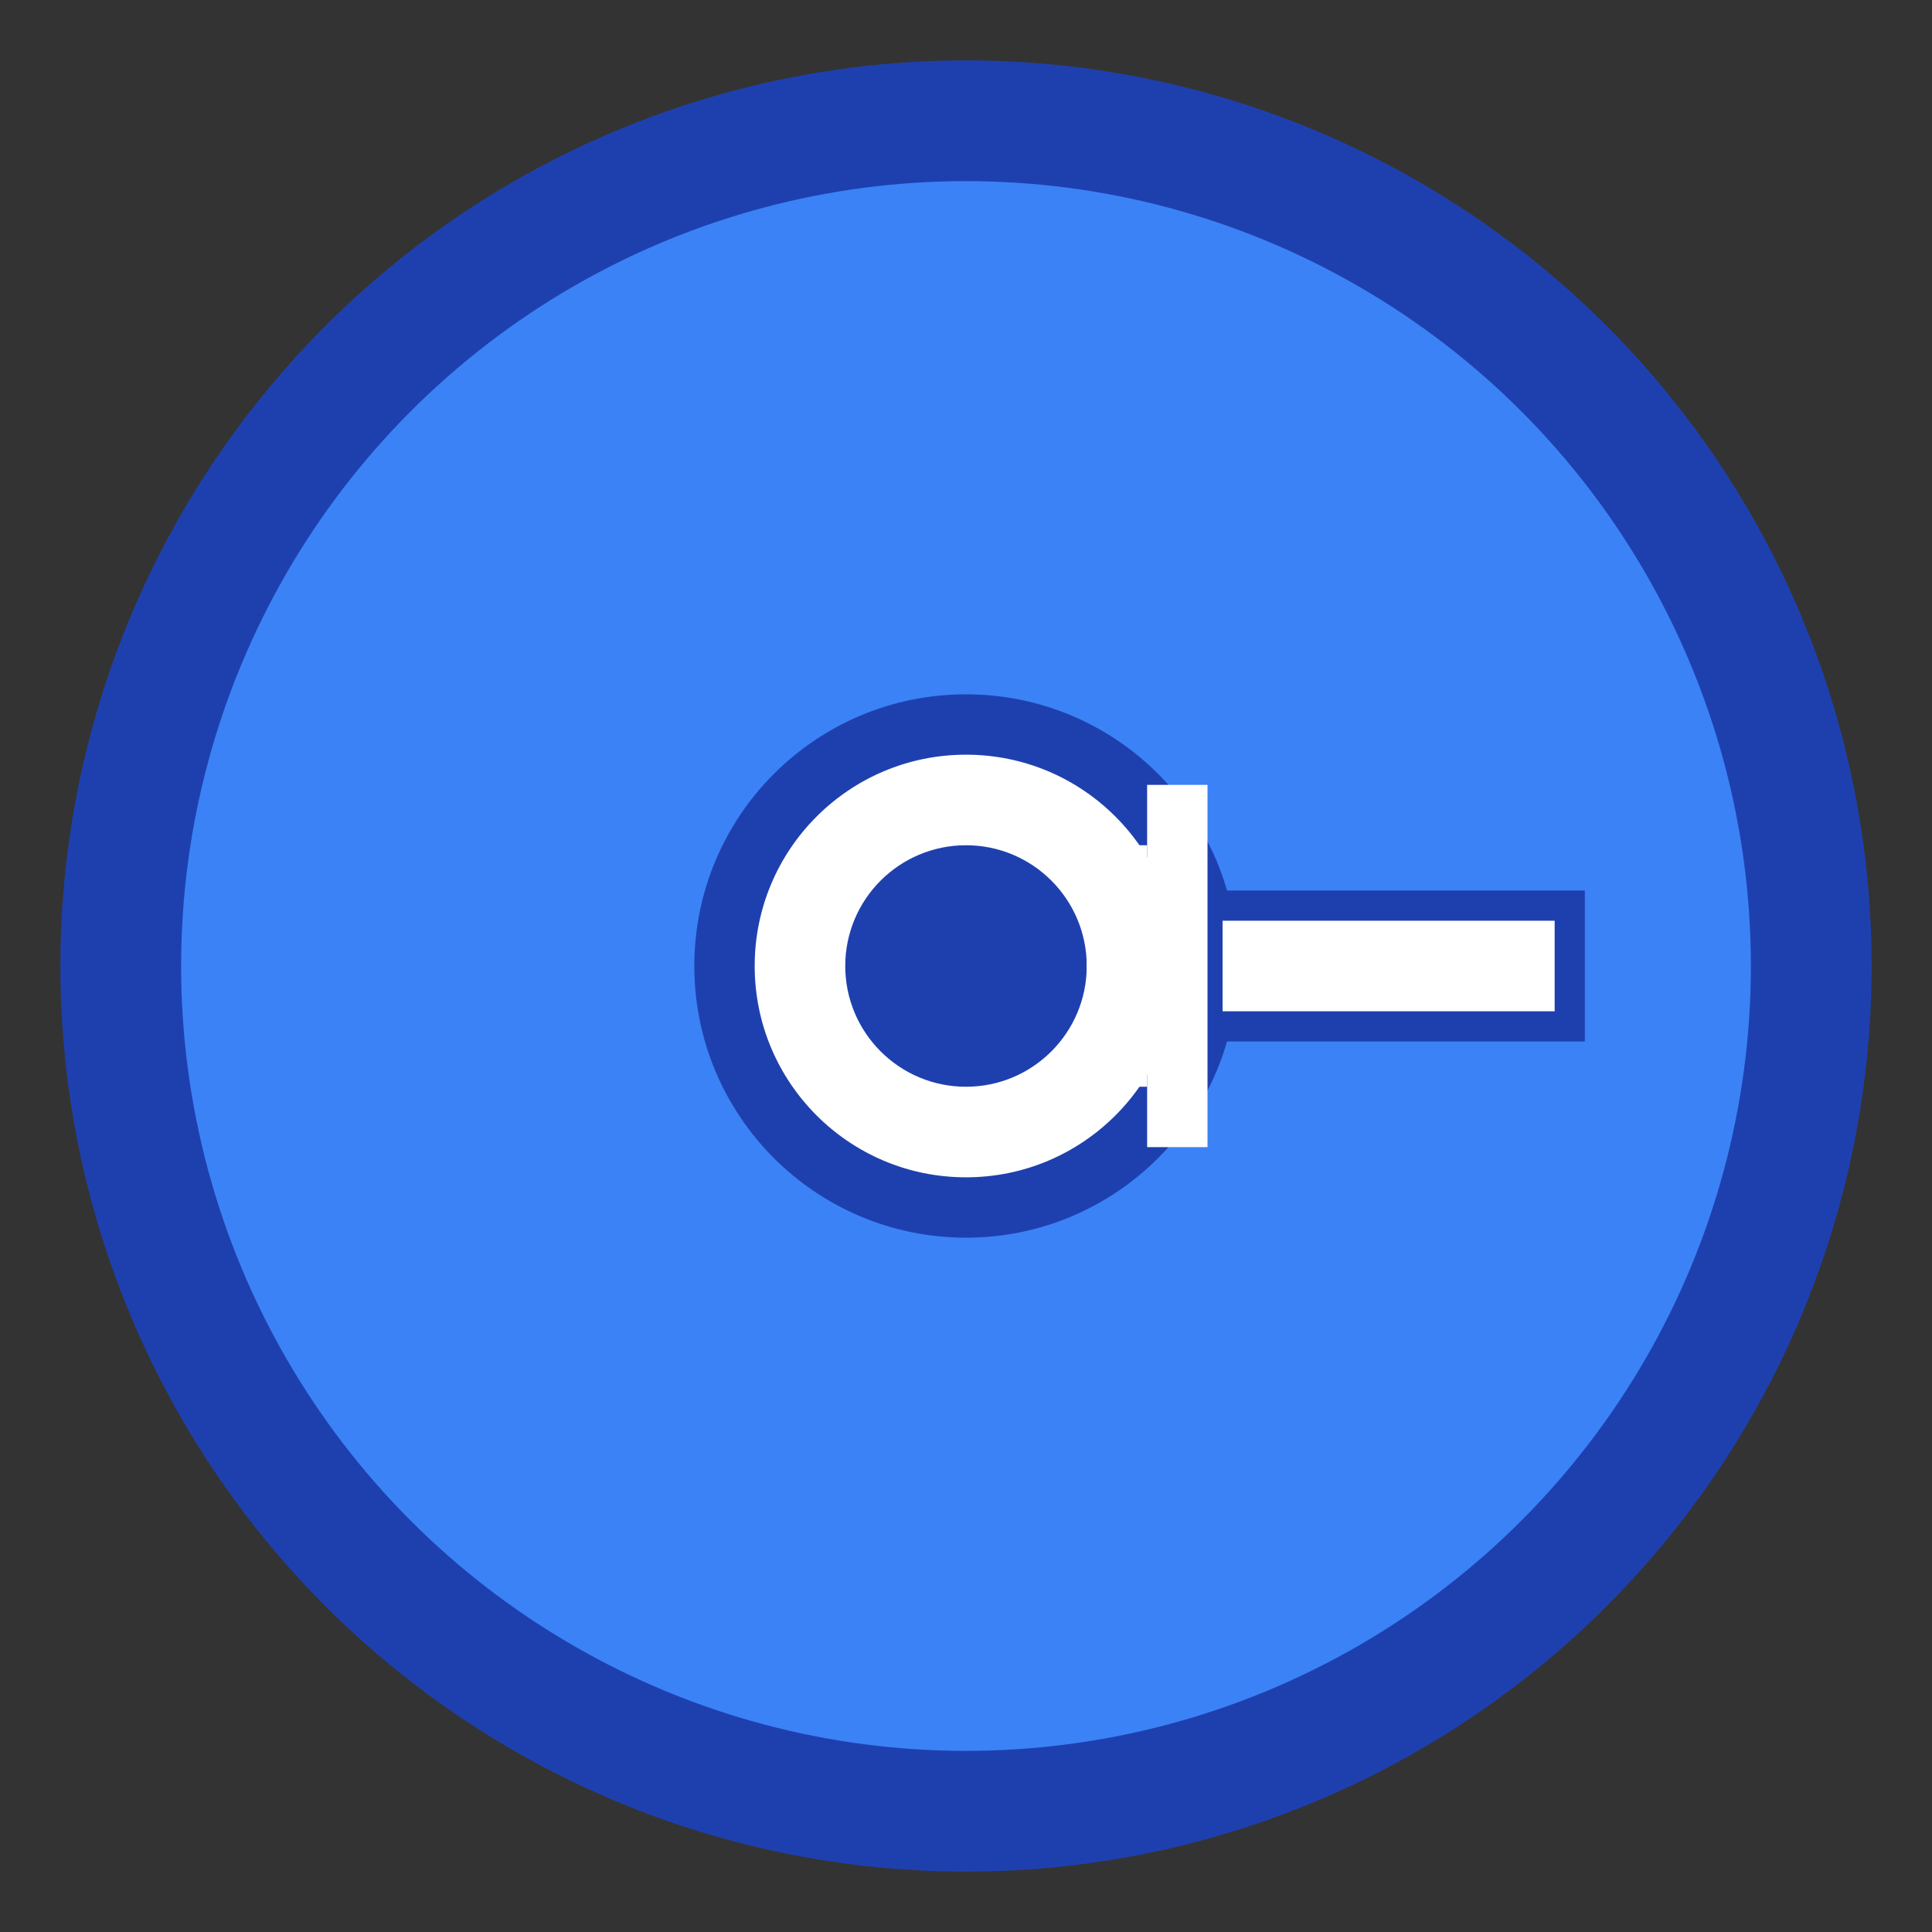 <svg width="32" height="32" viewBox="0 0 32 32" fill="none" xmlns="http://www.w3.org/2000/svg">
	<rect x="0" y="0" width="32" height="32" fill="#333333" stroke="none"/>
	<!-- Background circle -->
	<circle cx="16" cy="16" r="14" fill="#3B82F6" stroke="#1E40AF" stroke-width="2"/>

	<!-- Key icon -->
	<g transform="translate(8, 8)">
		<!-- Key head -->
		<circle cx="8" cy="8" r="4" fill="white" stroke="#1E40AF" stroke-width="1"/>
		<circle cx="8" cy="8" r="2" fill="#1E40AF"/>

		<!-- Key shaft -->
		<rect x="12" y="7" width="6" height="2" fill="white" stroke="#1E40AF" stroke-width="0.5"/>

		<!-- Key teeth -->
		<rect x="10" y="6" width="1" height="4" fill="white"/>
		<rect x="11" y="5" width="1" height="6" fill="white"/>
	</g>
</svg>
